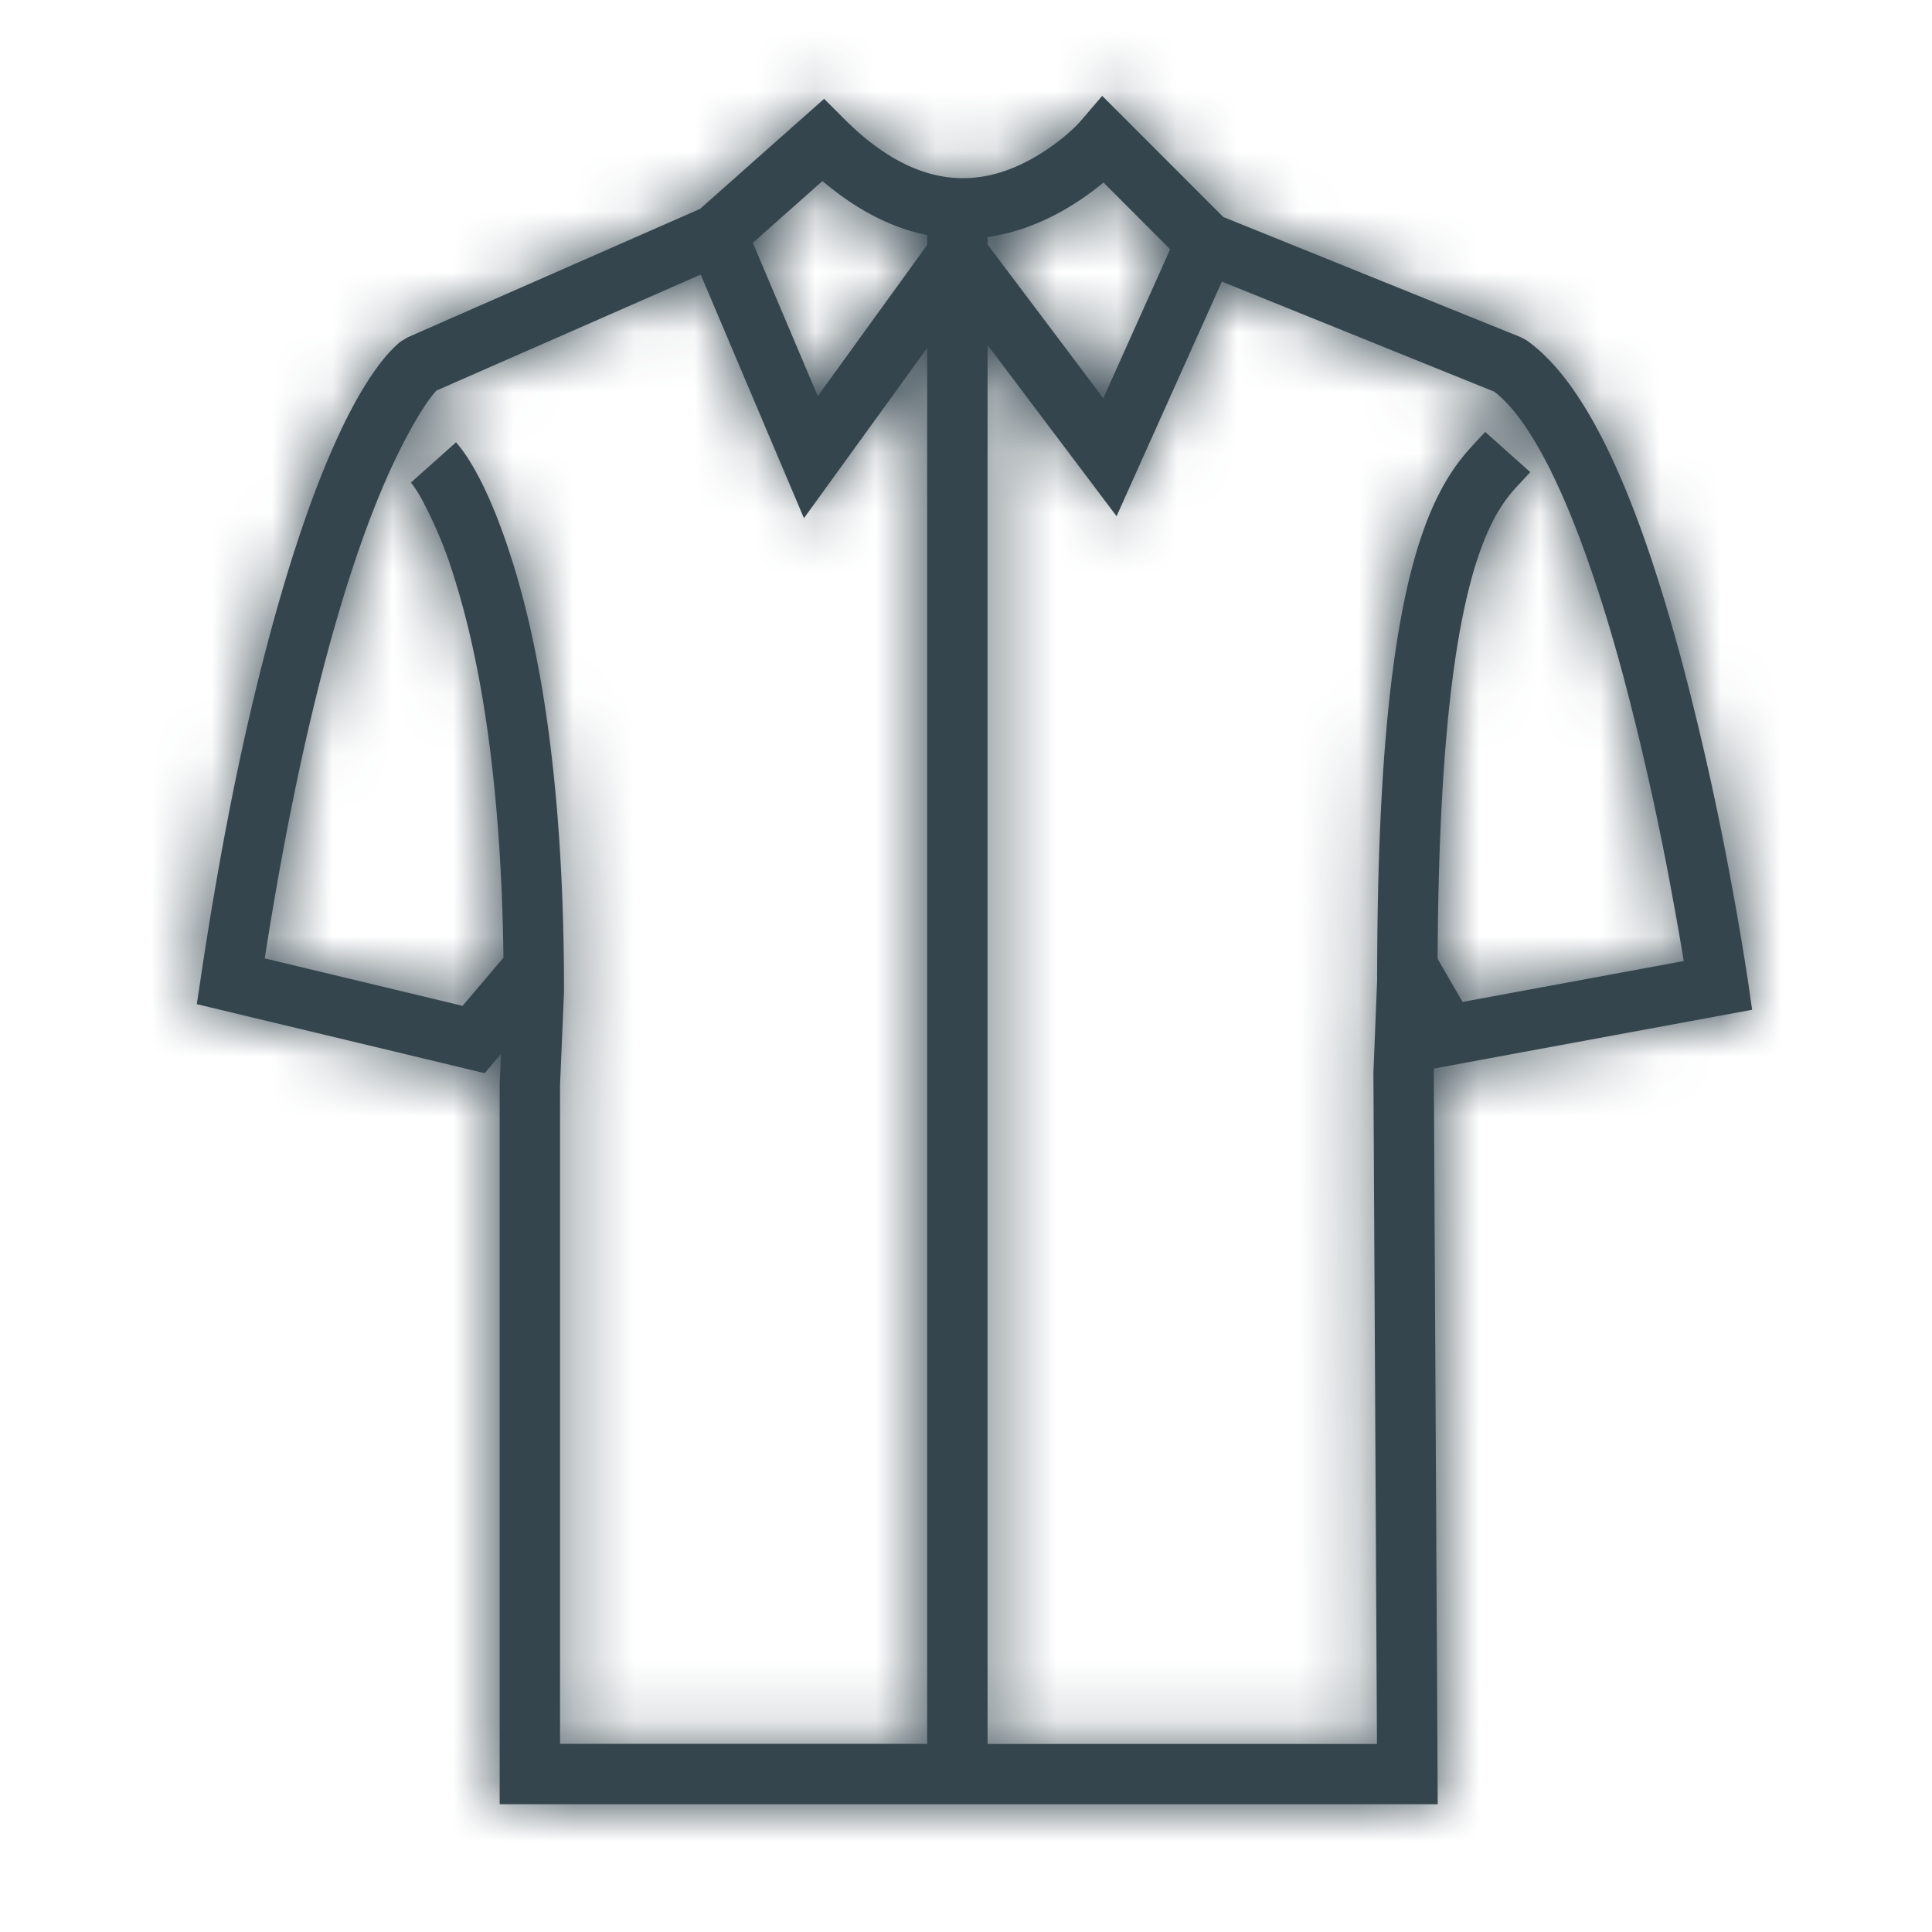 <svg xmlns="http://www.w3.org/2000/svg" xmlns:xlink="http://www.w3.org/1999/xlink" width="32" height="32" viewBox="0 0 32 32">
    <defs>
        <path id="a" d="M8.339 15.863c-.035-2.696-.333-4.756-.805-6.263a7.131 7.131 0 0 0-.532-1.3 2.06 2.06 0 0 0-.195-.308l.746-.666c.257.288.603.915.935 1.975.536 1.708.854 4.042.854 7.122l-.066 1.553v10.908h6.081V5.763l-2.041 2.82-1.71-4.035L7.227 6.47c-.1.107-.282.363-.523.824-.495.944-.996 2.33-1.467 4.24-.31 1.257-.596 2.7-.852 4.34l3.277.786.676-.797zm-.041 1.594l-.27.318-4.768-1.143.068-.454c.278-1.858.593-3.48.94-4.883.846-3.432 1.717-5.094 2.36-5.632l.12-.074 4.847-2.129 2.055-1.823.333.333c1.21 1.209 2.323 1.209 3.371.497.267-.181.458-.36.55-.469l.352-.41 2.005 2.006 4.925 1.99.102.055c1.01.72 1.832 2.579 2.563 5.295a48.21 48.21 0 0 1 .818 3.652 53.51 53.51 0 0 1 .283 1.662l.069.477-5.27.973-.003.092.065 12.094H8.276v-11.93l.022-.497zM22.81 16.15l-.006-.01.006-.004c.006-4.26.364-6.66 1.022-7.951.132-.26.274-.473.436-.667.091-.11.34-.372.332-.364l.746.666c-.01.013-.243.258-.31.339a2.47 2.47 0 0 0-.313.48c-.556 1.093-.892 3.282-.912 7.242l.413.714 3.664-.677a52.697 52.697 0 0 0-.202-1.148 47.238 47.238 0 0 0-.8-3.575c-.656-2.433-1.402-4.141-2.134-4.707l-4.514-1.824-1.744 3.886-2.137-2.836v23.171h6.45l-.059-11.111.062-1.544v-.08zM16.357 3.925v.125l1.917 2.546 1.108-2.467-1.105-1.106c-.106.088-.226.18-.361.272-.496.336-1.02.555-1.559.63zm-1-.031c-.574-.116-1.157-.405-1.734-.896l-1.154 1.024 1.076 2.54 1.812-2.505v-.163z"/>
    </defs>
    <g fill="none" fill-rule="evenodd">
        <mask id="b" fill="#fff">
            <use xlink:href="#a"/>
        </mask>
        <use fill="#34454E" fill-rule="nonzero" xlink:href="#a"/>
        <g fill="#34454E" mask="url(#b)">
            <path d="M0 0h32v32H0z"/>
        </g>
    </g>
</svg>
